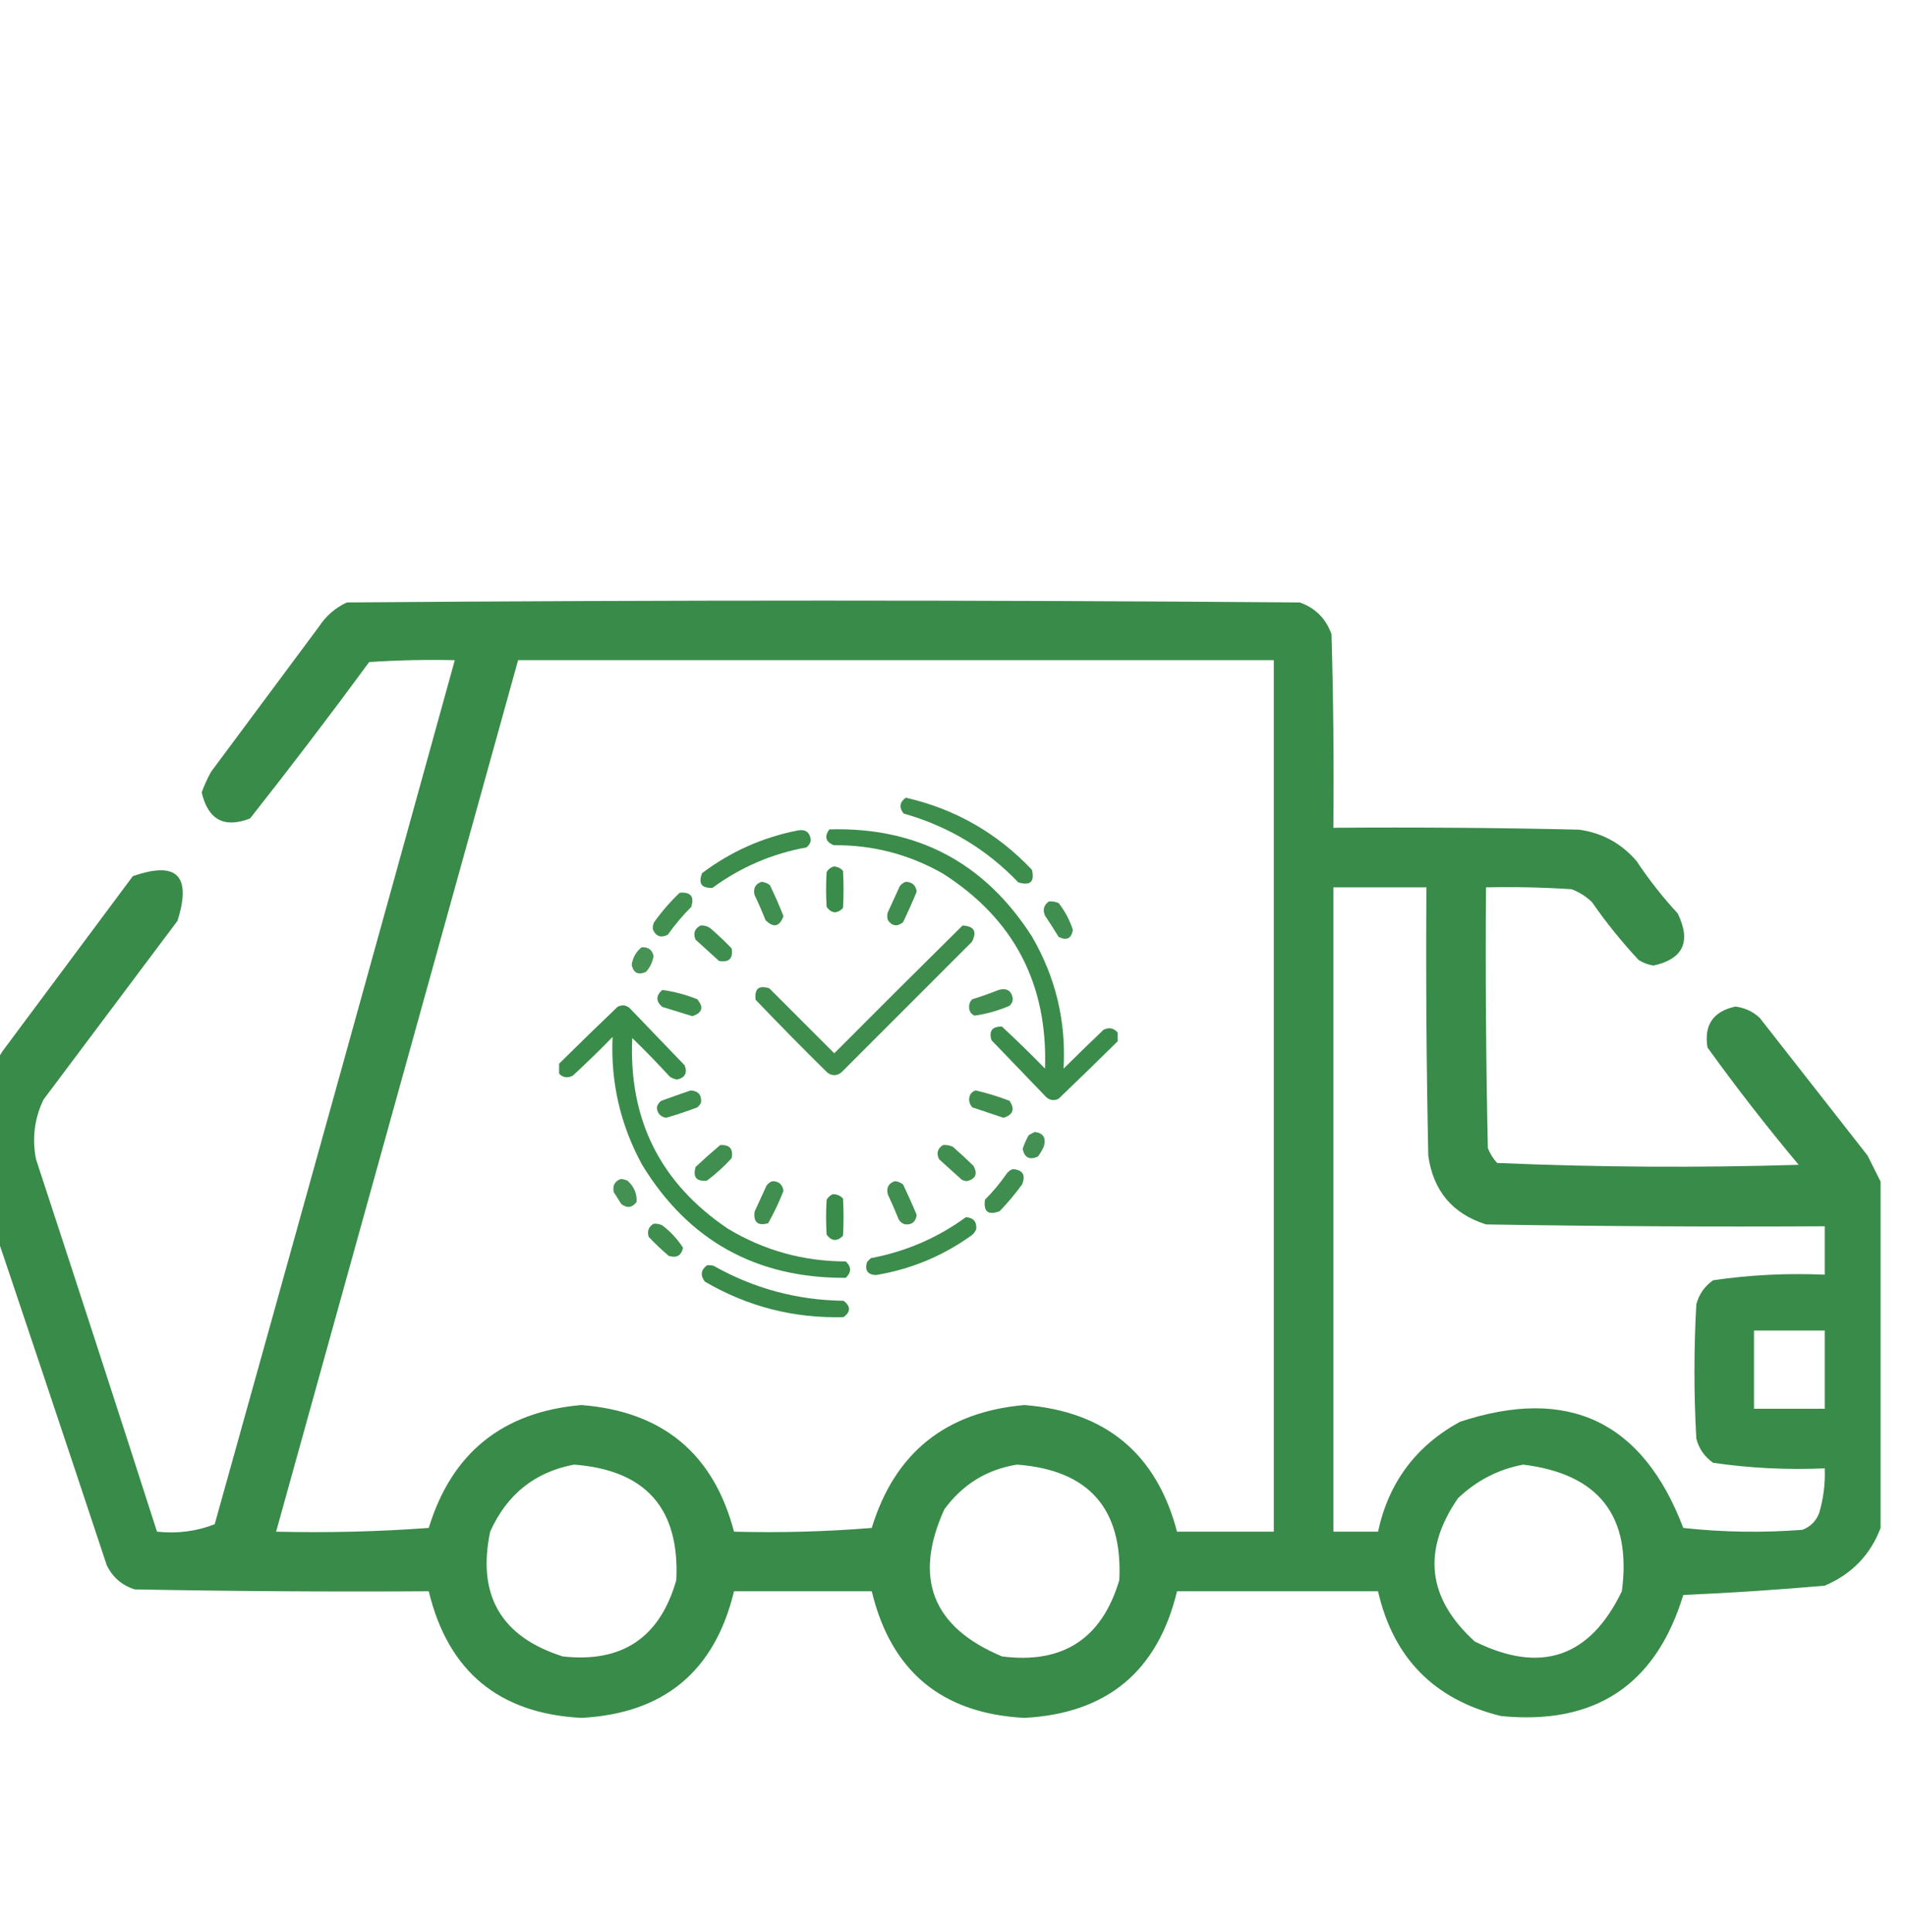 <svg width="75" height="76" viewBox="0 0 75 76" fill="none" xmlns="http://www.w3.org/2000/svg">
<g clip-path="url(#clip0_2009_2771)">
<path opacity="0.936" fill-rule="evenodd" clip-rule="evenodd" d="M74 46.474C74 51.015 74 55.556 74 60.097C73.601 61.156 72.868 61.913 71.803 62.368C69.955 62.53 68.1 62.653 66.236 62.734C65.157 66.276 62.764 67.863 59.059 67.495C56.436 66.85 54.825 65.214 54.225 62.588C51.588 62.588 48.951 62.588 46.315 62.588C45.556 65.738 43.554 67.398 40.309 67.568C37.064 67.399 35.062 65.739 34.303 62.588C32.496 62.588 30.689 62.588 28.883 62.588C28.125 65.738 26.123 67.398 22.877 67.568C19.633 67.399 17.631 65.739 16.871 62.588C13.013 62.612 9.156 62.588 5.299 62.514C4.795 62.352 4.429 62.035 4.2 61.562C2.476 56.365 0.743 51.189 -1 46.035C-1 45.205 -1 44.375 -1 43.545C-0.719 42.786 -0.352 42.054 0.099 41.347C1.808 39.052 3.517 36.758 5.226 34.463C6.962 33.855 7.547 34.441 6.983 36.22C5.226 38.564 3.468 40.908 1.71 43.252C1.355 43.994 1.257 44.776 1.417 45.595C3.02 50.476 4.607 55.359 6.178 60.244C6.98 60.329 7.737 60.231 8.448 59.951C11.614 48.624 14.763 37.296 17.896 25.966C16.772 25.942 15.649 25.966 14.527 26.04C13 28.117 11.438 30.168 9.84 32.192C8.823 32.587 8.188 32.245 7.936 31.167C8.038 30.889 8.16 30.621 8.302 30.361C9.718 28.457 11.134 26.552 12.55 24.648C12.826 24.226 13.192 23.908 13.648 23.696C26.148 23.598 38.648 23.598 51.148 23.696C51.755 23.912 52.17 24.327 52.394 24.941C52.467 27.48 52.491 30.019 52.467 32.558C55.69 32.534 58.913 32.558 62.135 32.632C63.052 32.761 63.809 33.176 64.405 33.877C64.886 34.602 65.424 35.286 66.017 35.928C66.554 37.035 66.237 37.719 65.064 37.978C64.854 37.946 64.659 37.873 64.478 37.758C63.813 37.044 63.202 36.287 62.648 35.488C62.416 35.262 62.148 35.091 61.842 34.975C60.72 34.902 59.597 34.878 58.473 34.902C58.448 38.32 58.473 41.738 58.546 45.156C58.631 45.376 58.753 45.571 58.912 45.742C62.861 45.911 66.816 45.936 70.777 45.815C69.525 44.319 68.329 42.781 67.189 41.201C67.045 40.317 67.411 39.78 68.287 39.59C68.655 39.638 68.972 39.785 69.239 40.029C70.655 41.836 72.071 43.642 73.487 45.449C73.665 45.804 73.836 46.146 74 46.474ZM20.387 25.966C30.299 25.966 40.211 25.966 50.123 25.966C50.123 37.392 50.123 48.818 50.123 60.244C48.853 60.244 47.584 60.244 46.315 60.244C45.509 57.176 43.507 55.515 40.309 55.263C37.206 55.536 35.204 57.148 34.303 60.097C32.499 60.244 30.692 60.292 28.883 60.244C28.077 57.176 26.076 55.515 22.877 55.263C19.778 55.532 17.776 57.143 16.871 60.097C14.872 60.244 12.87 60.293 10.865 60.244C14.039 48.818 17.213 37.392 20.387 25.966ZM52.467 34.902C53.688 34.902 54.908 34.902 56.129 34.902C56.104 38.418 56.129 41.934 56.202 45.449C56.393 46.834 57.15 47.738 58.473 48.159C62.916 48.232 67.359 48.257 71.803 48.232C71.803 48.867 71.803 49.502 71.803 50.136C70.323 50.071 68.858 50.144 67.408 50.356C67.07 50.596 66.85 50.913 66.749 51.308C66.651 53.066 66.651 54.824 66.749 56.582C66.85 56.977 67.07 57.294 67.408 57.534C68.858 57.746 70.323 57.819 71.803 57.754C71.826 58.352 71.752 58.938 71.583 59.511C71.461 59.829 71.241 60.049 70.924 60.171C69.359 60.292 67.796 60.268 66.236 60.097C64.642 55.907 61.713 54.515 57.447 55.923C55.715 56.871 54.641 58.312 54.225 60.244C53.639 60.244 53.053 60.244 52.467 60.244C52.467 51.797 52.467 43.349 52.467 34.902ZM69.019 52.334C69.947 52.334 70.875 52.334 71.803 52.334C71.803 53.359 71.803 54.385 71.803 55.41C70.875 55.41 69.947 55.41 69.019 55.41C69.019 54.385 69.019 53.359 69.019 52.334ZM22.584 57.607C25.407 57.817 26.749 59.331 26.612 62.148C25.97 64.41 24.481 65.411 22.145 65.151C19.716 64.381 18.764 62.745 19.288 60.244C19.944 58.779 21.043 57.9 22.584 57.607ZM40.016 57.607C42.838 57.817 44.181 59.331 44.044 62.148C43.361 64.455 41.823 65.456 39.43 65.151C36.687 64.003 35.93 62.075 37.159 59.365C37.882 58.382 38.834 57.796 40.016 57.607ZM59.938 57.607C62.919 57.974 64.212 59.634 63.819 62.588C62.563 65.191 60.635 65.85 58.033 64.565C56.167 62.872 55.947 60.992 57.374 58.925C58.111 58.228 58.965 57.788 59.938 57.607Z" fill="#2C833D"/>
<g clip-path="url(#clip1_2009_2771)">
<path opacity="0.916" fill-rule="evenodd" clip-rule="evenodd" d="M35.643 31.375C37.584 31.819 39.238 32.765 40.606 34.211C40.72 34.684 40.541 34.848 40.069 34.705C38.816 33.397 37.312 32.495 35.557 31.998C35.369 31.758 35.398 31.55 35.643 31.375Z" fill="#2C833D"/>
<path opacity="0.925" fill-rule="evenodd" clip-rule="evenodd" d="M43.978 40.613C43.978 40.728 43.978 40.842 43.978 40.957C43.215 41.713 42.441 42.465 41.658 43.213C41.493 43.3 41.336 43.286 41.185 43.17C40.462 42.418 39.739 41.666 39.015 40.914C38.905 40.551 39.041 40.372 39.424 40.377C40 40.91 40.566 41.462 41.121 42.031C41.233 38.696 39.894 36.14 37.103 34.361C35.772 33.602 34.34 33.23 32.806 33.244C32.486 33.11 32.429 32.902 32.635 32.621C36.087 32.524 38.744 33.928 40.605 36.832C41.541 38.44 41.956 40.173 41.851 42.031C42.37 41.518 42.893 41.009 43.42 40.506C43.637 40.396 43.823 40.432 43.978 40.613Z" fill="#2C833D"/>
<path opacity="0.919" fill-rule="evenodd" clip-rule="evenodd" d="M31.389 32.664C31.691 32.607 31.863 32.729 31.904 33.029C31.892 33.155 31.834 33.255 31.733 33.33C30.375 33.579 29.143 34.109 28.037 34.92C27.602 34.942 27.466 34.749 27.629 34.34C28.756 33.494 30.009 32.935 31.389 32.664Z" fill="#2C833D"/>
<path opacity="0.928" fill-rule="evenodd" clip-rule="evenodd" d="M32.807 34.082C32.954 34.086 33.076 34.143 33.172 34.254C33.2 34.741 33.2 35.228 33.172 35.715C32.938 35.948 32.723 35.934 32.527 35.672C32.499 35.213 32.499 34.755 32.527 34.297C32.596 34.188 32.689 34.116 32.807 34.082Z" fill="#2C833D"/>
<path opacity="0.901" fill-rule="evenodd" clip-rule="evenodd" d="M29.97 34.683C30.091 34.697 30.198 34.74 30.293 34.812C30.489 35.213 30.668 35.621 30.83 36.037C30.67 36.455 30.434 36.506 30.121 36.187C29.989 35.853 29.846 35.523 29.691 35.199C29.63 34.939 29.723 34.767 29.97 34.683Z" fill="#2C833D"/>
<path opacity="0.904" fill-rule="evenodd" clip-rule="evenodd" d="M35.643 34.683C35.894 34.692 36.038 34.821 36.072 35.07C35.905 35.476 35.726 35.877 35.535 36.273C35.304 36.459 35.103 36.43 34.934 36.187C34.905 36.087 34.905 35.987 34.934 35.886C35.091 35.543 35.249 35.199 35.406 34.855C35.471 34.771 35.55 34.713 35.643 34.683Z" fill="#2C833D"/>
<path opacity="0.898" fill-rule="evenodd" clip-rule="evenodd" d="M26.748 35.113C27.179 35.078 27.33 35.264 27.2 35.672C26.859 36.012 26.552 36.377 26.276 36.767C26.013 36.898 25.82 36.834 25.696 36.574C25.675 36.47 25.689 36.37 25.739 36.273C26.039 35.852 26.375 35.465 26.748 35.113Z" fill="#2C833D"/>
<path opacity="0.9" fill-rule="evenodd" clip-rule="evenodd" d="M41.272 35.457C41.407 35.444 41.536 35.466 41.658 35.521C41.907 35.84 42.094 36.191 42.217 36.574C42.161 36.913 41.975 37.007 41.658 36.853C41.485 36.57 41.306 36.291 41.121 36.015C41.021 35.786 41.071 35.6 41.272 35.457Z" fill="#2C833D"/>
<path opacity="0.904" fill-rule="evenodd" clip-rule="evenodd" d="M27.565 36.402C27.706 36.392 27.835 36.427 27.951 36.509C28.243 36.76 28.523 37.025 28.789 37.304C28.854 37.698 28.689 37.863 28.295 37.798C27.987 37.519 27.679 37.24 27.372 36.961C27.266 36.714 27.33 36.528 27.565 36.402Z" fill="#2C833D"/>
<path opacity="0.912" fill-rule="evenodd" clip-rule="evenodd" d="M37.877 36.402C38.334 36.428 38.456 36.643 38.242 37.047C36.53 38.758 34.819 40.47 33.107 42.181C32.921 42.325 32.735 42.325 32.549 42.181C31.595 41.242 30.657 40.289 29.734 39.324C29.68 38.891 29.859 38.741 30.271 38.873C31.123 39.725 31.976 40.577 32.828 41.429C34.506 39.744 36.189 38.068 37.877 36.402Z" fill="#2C833D"/>
<path opacity="0.875" fill-rule="evenodd" clip-rule="evenodd" d="M25.244 37.261C25.506 37.241 25.663 37.356 25.717 37.605C25.68 37.844 25.579 38.052 25.416 38.228C25.112 38.363 24.926 38.27 24.857 37.949C24.899 37.665 25.028 37.436 25.244 37.261Z" fill="#2C833D"/>
<path opacity="0.913" fill-rule="evenodd" clip-rule="evenodd" d="M26.06 38.937C26.532 39.001 26.99 39.123 27.435 39.302C27.701 39.617 27.637 39.839 27.242 39.968C26.848 39.847 26.454 39.725 26.06 39.603C25.804 39.385 25.804 39.163 26.06 38.937Z" fill="#2C833D"/>
<path opacity="0.902" fill-rule="evenodd" clip-rule="evenodd" d="M39.295 38.937C39.615 38.848 39.801 38.963 39.854 39.281C39.851 39.393 39.808 39.486 39.725 39.56C39.28 39.752 38.822 39.88 38.35 39.947C38.202 39.881 38.131 39.767 38.135 39.603C38.131 39.482 38.174 39.382 38.264 39.302C38.617 39.192 38.961 39.07 39.295 38.937Z" fill="#2C833D"/>
<path opacity="0.928" fill-rule="evenodd" clip-rule="evenodd" d="M21.979 42.203C21.979 42.088 21.979 41.974 21.979 41.859C22.742 41.103 23.516 40.351 24.299 39.603C24.465 39.512 24.622 39.526 24.771 39.646C25.495 40.398 26.218 41.15 26.941 41.902C27.056 42.202 26.956 42.388 26.641 42.461C26.541 42.443 26.448 42.407 26.361 42.353C25.883 41.832 25.389 41.323 24.879 40.828C24.733 44.038 25.986 46.537 28.639 48.326C30.063 49.183 31.61 49.613 33.279 49.615C33.508 49.83 33.508 50.045 33.279 50.26C29.759 50.279 27.088 48.797 25.266 45.812C24.412 44.246 24.025 42.57 24.105 40.785C23.596 41.309 23.073 41.817 22.537 42.31C22.316 42.419 22.13 42.383 21.979 42.203Z" fill="#2C833D"/>
<path opacity="0.908" fill-rule="evenodd" clip-rule="evenodd" d="M27.178 42.89C27.478 42.911 27.614 43.068 27.586 43.363C27.552 43.44 27.502 43.504 27.436 43.556C27.032 43.71 26.624 43.846 26.211 43.965C25.983 43.923 25.862 43.787 25.846 43.556C25.872 43.45 25.929 43.364 26.018 43.298C26.407 43.157 26.794 43.021 27.178 42.89Z" fill="#2C833D"/>
<path opacity="0.908" fill-rule="evenodd" clip-rule="evenodd" d="M38.392 42.89C38.846 42.993 39.289 43.129 39.724 43.298C39.944 43.625 39.865 43.847 39.488 43.965C39.081 43.829 38.673 43.693 38.263 43.556C38.145 43.428 38.109 43.277 38.156 43.105C38.203 42.993 38.282 42.921 38.392 42.89Z" fill="#2C833D"/>
<path opacity="0.887" fill-rule="evenodd" clip-rule="evenodd" d="M40.713 44.523C41.049 44.563 41.17 44.75 41.078 45.082C41.016 45.228 40.937 45.364 40.842 45.49C40.516 45.636 40.315 45.536 40.24 45.189C40.302 45.004 40.381 44.825 40.477 44.652C40.557 44.604 40.636 44.561 40.713 44.523Z" fill="#2C833D"/>
<path opacity="0.899" fill-rule="evenodd" clip-rule="evenodd" d="M28.338 45.039C28.71 45.017 28.86 45.188 28.789 45.554C28.494 45.879 28.171 46.172 27.822 46.435C27.405 46.482 27.255 46.303 27.371 45.898C27.689 45.602 28.011 45.315 28.338 45.039Z" fill="#2C833D"/>
<path opacity="0.901" fill-rule="evenodd" clip-rule="evenodd" d="M37.103 45.039C37.239 45.026 37.367 45.048 37.49 45.103C37.769 45.346 38.041 45.597 38.306 45.855C38.479 46.17 38.393 46.37 38.049 46.457C37.971 46.453 37.9 46.432 37.834 46.392C37.54 46.127 37.246 45.862 36.953 45.597C36.839 45.363 36.889 45.176 37.103 45.039Z" fill="#2C833D"/>
<path opacity="0.904" fill-rule="evenodd" clip-rule="evenodd" d="M39.853 45.984C40.249 46.016 40.37 46.216 40.219 46.586C39.951 46.956 39.657 47.307 39.338 47.638C38.885 47.81 38.692 47.66 38.758 47.187C39.077 46.868 39.363 46.525 39.617 46.156C39.681 46.071 39.76 46.014 39.853 45.984Z" fill="#2C833D"/>
<path opacity="0.886" fill-rule="evenodd" clip-rule="evenodd" d="M24.428 46.371C24.517 46.379 24.602 46.4 24.686 46.435C24.944 46.658 25.066 46.938 25.051 47.273C24.877 47.504 24.677 47.532 24.449 47.359C24.349 47.202 24.249 47.044 24.149 46.886C24.097 46.631 24.19 46.459 24.428 46.371Z" fill="#2C833D"/>
<path opacity="0.902" fill-rule="evenodd" clip-rule="evenodd" d="M30.4 46.457C30.652 46.465 30.795 46.594 30.83 46.843C30.657 47.283 30.457 47.705 30.228 48.111C29.823 48.227 29.643 48.077 29.691 47.66C29.849 47.316 30.006 46.972 30.164 46.629C30.228 46.544 30.307 46.487 30.4 46.457Z" fill="#2C833D"/>
<path opacity="0.902" fill-rule="evenodd" clip-rule="evenodd" d="M35.212 46.457C35.333 46.471 35.44 46.514 35.535 46.586C35.725 46.982 35.905 47.383 36.072 47.789C36.031 48.066 35.873 48.188 35.599 48.154C35.494 48.121 35.416 48.056 35.363 47.961C35.228 47.628 35.085 47.298 34.933 46.972C34.872 46.712 34.965 46.54 35.212 46.457Z" fill="#2C833D"/>
<path opacity="0.928" fill-rule="evenodd" clip-rule="evenodd" d="M32.764 46.972C32.927 46.967 33.063 47.024 33.172 47.144C33.2 47.631 33.2 48.118 33.172 48.605C32.94 48.839 32.725 48.825 32.527 48.562C32.499 48.104 32.499 47.646 32.527 47.187C32.588 47.091 32.666 47.019 32.764 46.972Z" fill="#2C833D"/>
<path opacity="0.921" fill-rule="evenodd" clip-rule="evenodd" d="M38.006 47.875C38.306 47.895 38.442 48.053 38.414 48.347C38.366 48.467 38.287 48.56 38.178 48.627C37.058 49.42 35.819 49.929 34.461 50.152C34.135 50.132 34.021 49.961 34.117 49.636C34.167 49.586 34.217 49.536 34.267 49.486C35.643 49.227 36.889 48.69 38.006 47.875Z" fill="#2C833D"/>
<path opacity="0.907" fill-rule="evenodd" clip-rule="evenodd" d="M25.717 48.133C25.838 48.122 25.953 48.143 26.061 48.197C26.387 48.444 26.659 48.738 26.877 49.078C26.813 49.383 26.627 49.49 26.319 49.4C26.041 49.165 25.776 48.914 25.524 48.648C25.458 48.422 25.523 48.25 25.717 48.133Z" fill="#2C833D"/>
<path opacity="0.926" fill-rule="evenodd" clip-rule="evenodd" d="M27.823 49.765C27.91 49.758 27.995 49.766 28.08 49.787C29.665 50.681 31.369 51.139 33.194 51.162C33.479 51.379 33.479 51.593 33.194 51.806C31.241 51.859 29.422 51.394 27.737 50.41C27.549 50.164 27.577 49.949 27.823 49.765Z" fill="#2C833D"/>
</g>
</g>
<defs>
<clipPath id="clip0_2009_2771">
<rect width="75" height="75.194" fill="white" transform="translate(0 0.044)"/>
</clipPath>
<clipPath id="clip1_2009_2771">
<rect width="22" height="22" fill="white" transform="translate(22 30.623)"/>
</clipPath>
</defs>
</svg>
